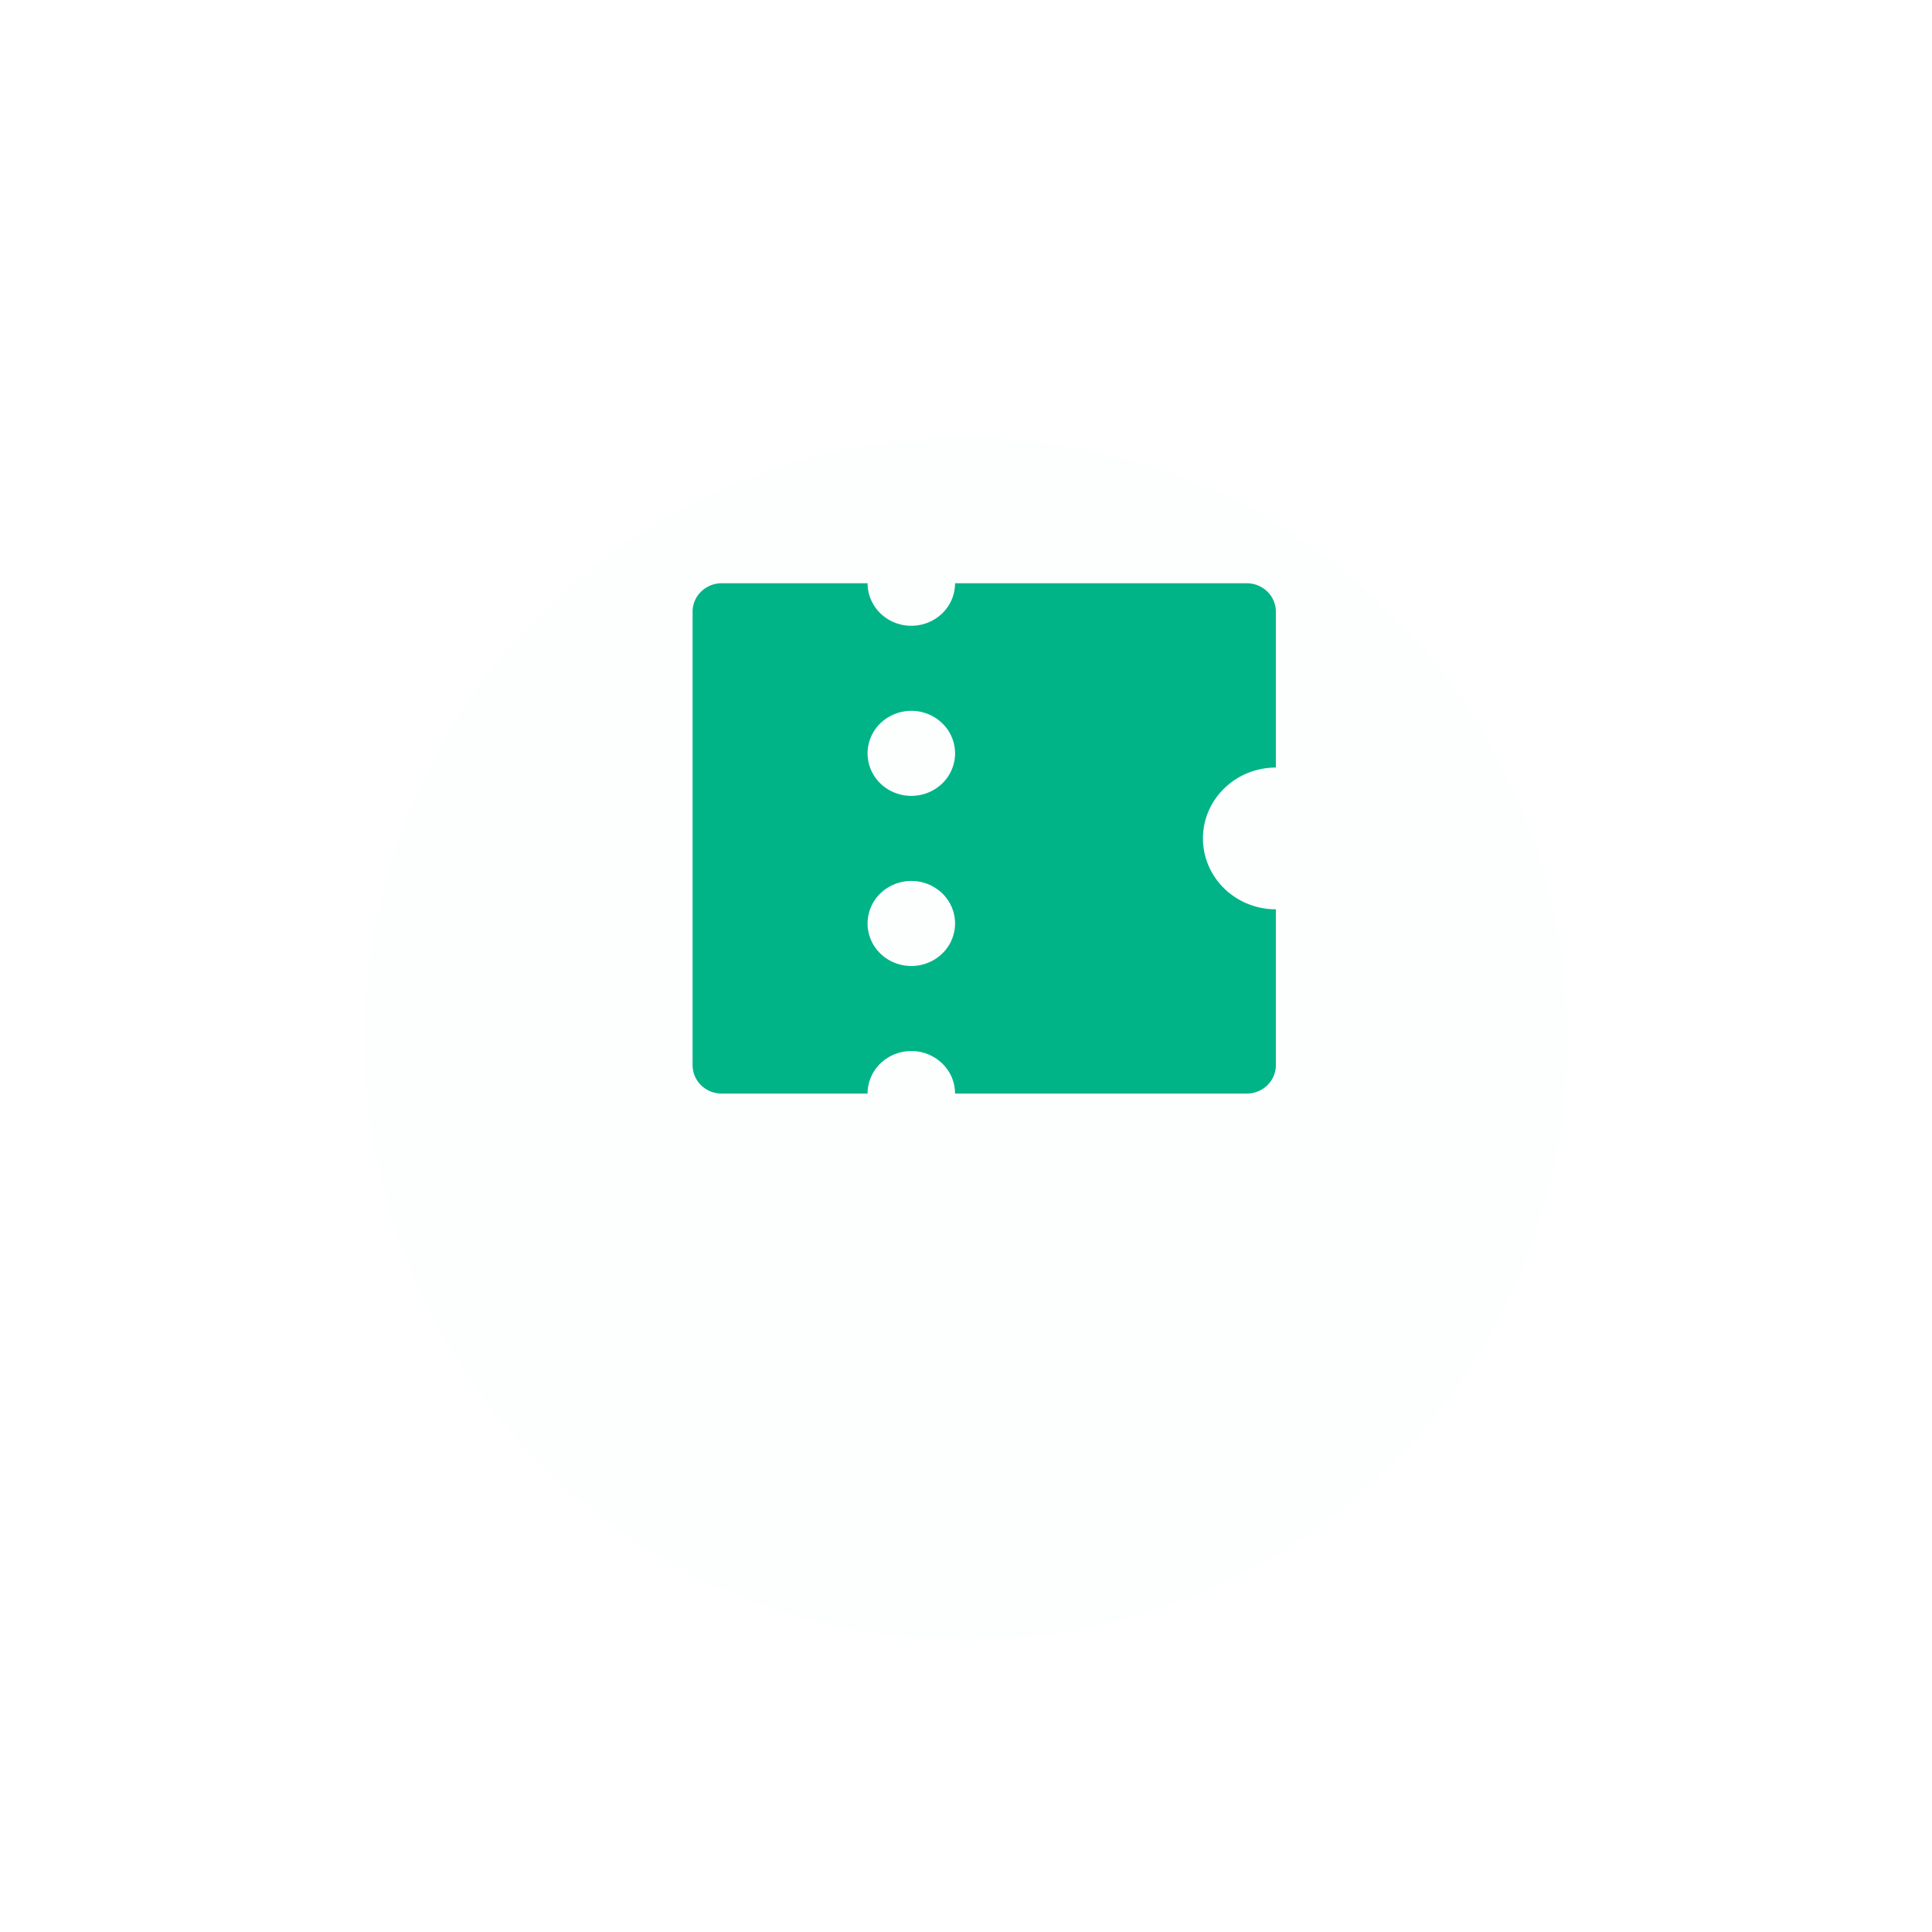 <svg xmlns="http://www.w3.org/2000/svg" width="53" height="53" fill="none"><g filter="url(#a)"><circle cx="26.5" cy="22.5" r="16.5" fill="#FCFFFE"/><circle cx="26.5" cy="22.5" r="16" stroke="#FCFFFE"/></g><path fill="#00B488" d="M26.2 30c0-.31-.126-.606-.351-.825a1.217 1.217 0 0 0-.849-.342c-.318 0-.623.123-.849.342A1.15 1.15 0 0 0 23.8 30h-4a.812.812 0 0 1-.566-.228.767.767 0 0 1-.234-.55V16.778c0-.206.084-.404.234-.55A.812.812 0 0 1 19.8 16h4c0 .31.126.606.351.825.226.219.53.342.849.342.318 0 .623-.123.849-.342A1.15 1.15 0 0 0 26.2 16h8c.212 0 .416.082.566.228.15.146.234.343.234.55v4.278c-.53 0-1.04.204-1.414.57C33.21 21.99 33 22.483 33 23c0 .516.21 1.01.586 1.375.375.365.884.57 1.414.57v4.277a.767.767 0 0 1-.234.55.812.812 0 0 1-.566.228h-8ZM25 21.833c.318 0 .623-.123.849-.341a1.15 1.15 0 0 0 .351-.825c0-.31-.126-.607-.351-.825A1.217 1.217 0 0 0 25 19.5c-.318 0-.623.123-.849.342a1.15 1.15 0 0 0-.351.825c0 .31.126.606.351.825.226.218.53.341.849.341Zm0 4.667c.318 0 .623-.123.849-.342a1.15 1.15 0 0 0 .351-.825c0-.31-.126-.606-.351-.825a1.217 1.217 0 0 0-.849-.341c-.318 0-.623.123-.849.341a1.15 1.15 0 0 0-.351.825c0 .31.126.607.351.825.226.22.53.342.849.342Z"/><defs><filter id="a" width="53" height="53" x="0" y="0" color-interpolation-filters="sRGB" filterUnits="userSpaceOnUse"><feFlood flood-opacity="0" result="BackgroundImageFix"/><feColorMatrix in="SourceAlpha" result="hardAlpha" values="0 0 0 0 0 0 0 0 0 0 0 0 0 0 0 0 0 0 127 0"/><feOffset dy="4"/><feGaussianBlur stdDeviation="5"/><feComposite in2="hardAlpha" operator="out"/><feColorMatrix values="0 0 0 0 0.15 0 0 0 0 0.147 0 0 0 0 0.147 0 0 0 0.07 0"/><feBlend in2="BackgroundImageFix" result="effect1_dropShadow_1_159"/><feBlend in="SourceGraphic" in2="effect1_dropShadow_1_159" result="shape"/><feColorMatrix in="SourceAlpha" result="hardAlpha" values="0 0 0 0 0 0 0 0 0 0 0 0 0 0 0 0 0 0 127 0"/><feOffset dy="2"/><feGaussianBlur stdDeviation="2"/><feComposite in2="hardAlpha" k2="-1" k3="1" operator="arithmetic"/><feColorMatrix values="0 0 0 0 0 0 0 0 0 0 0 0 0 0 0 0 0 0 0.05 0"/><feBlend in2="shape" result="effect2_innerShadow_1_159"/></filter></defs></svg>